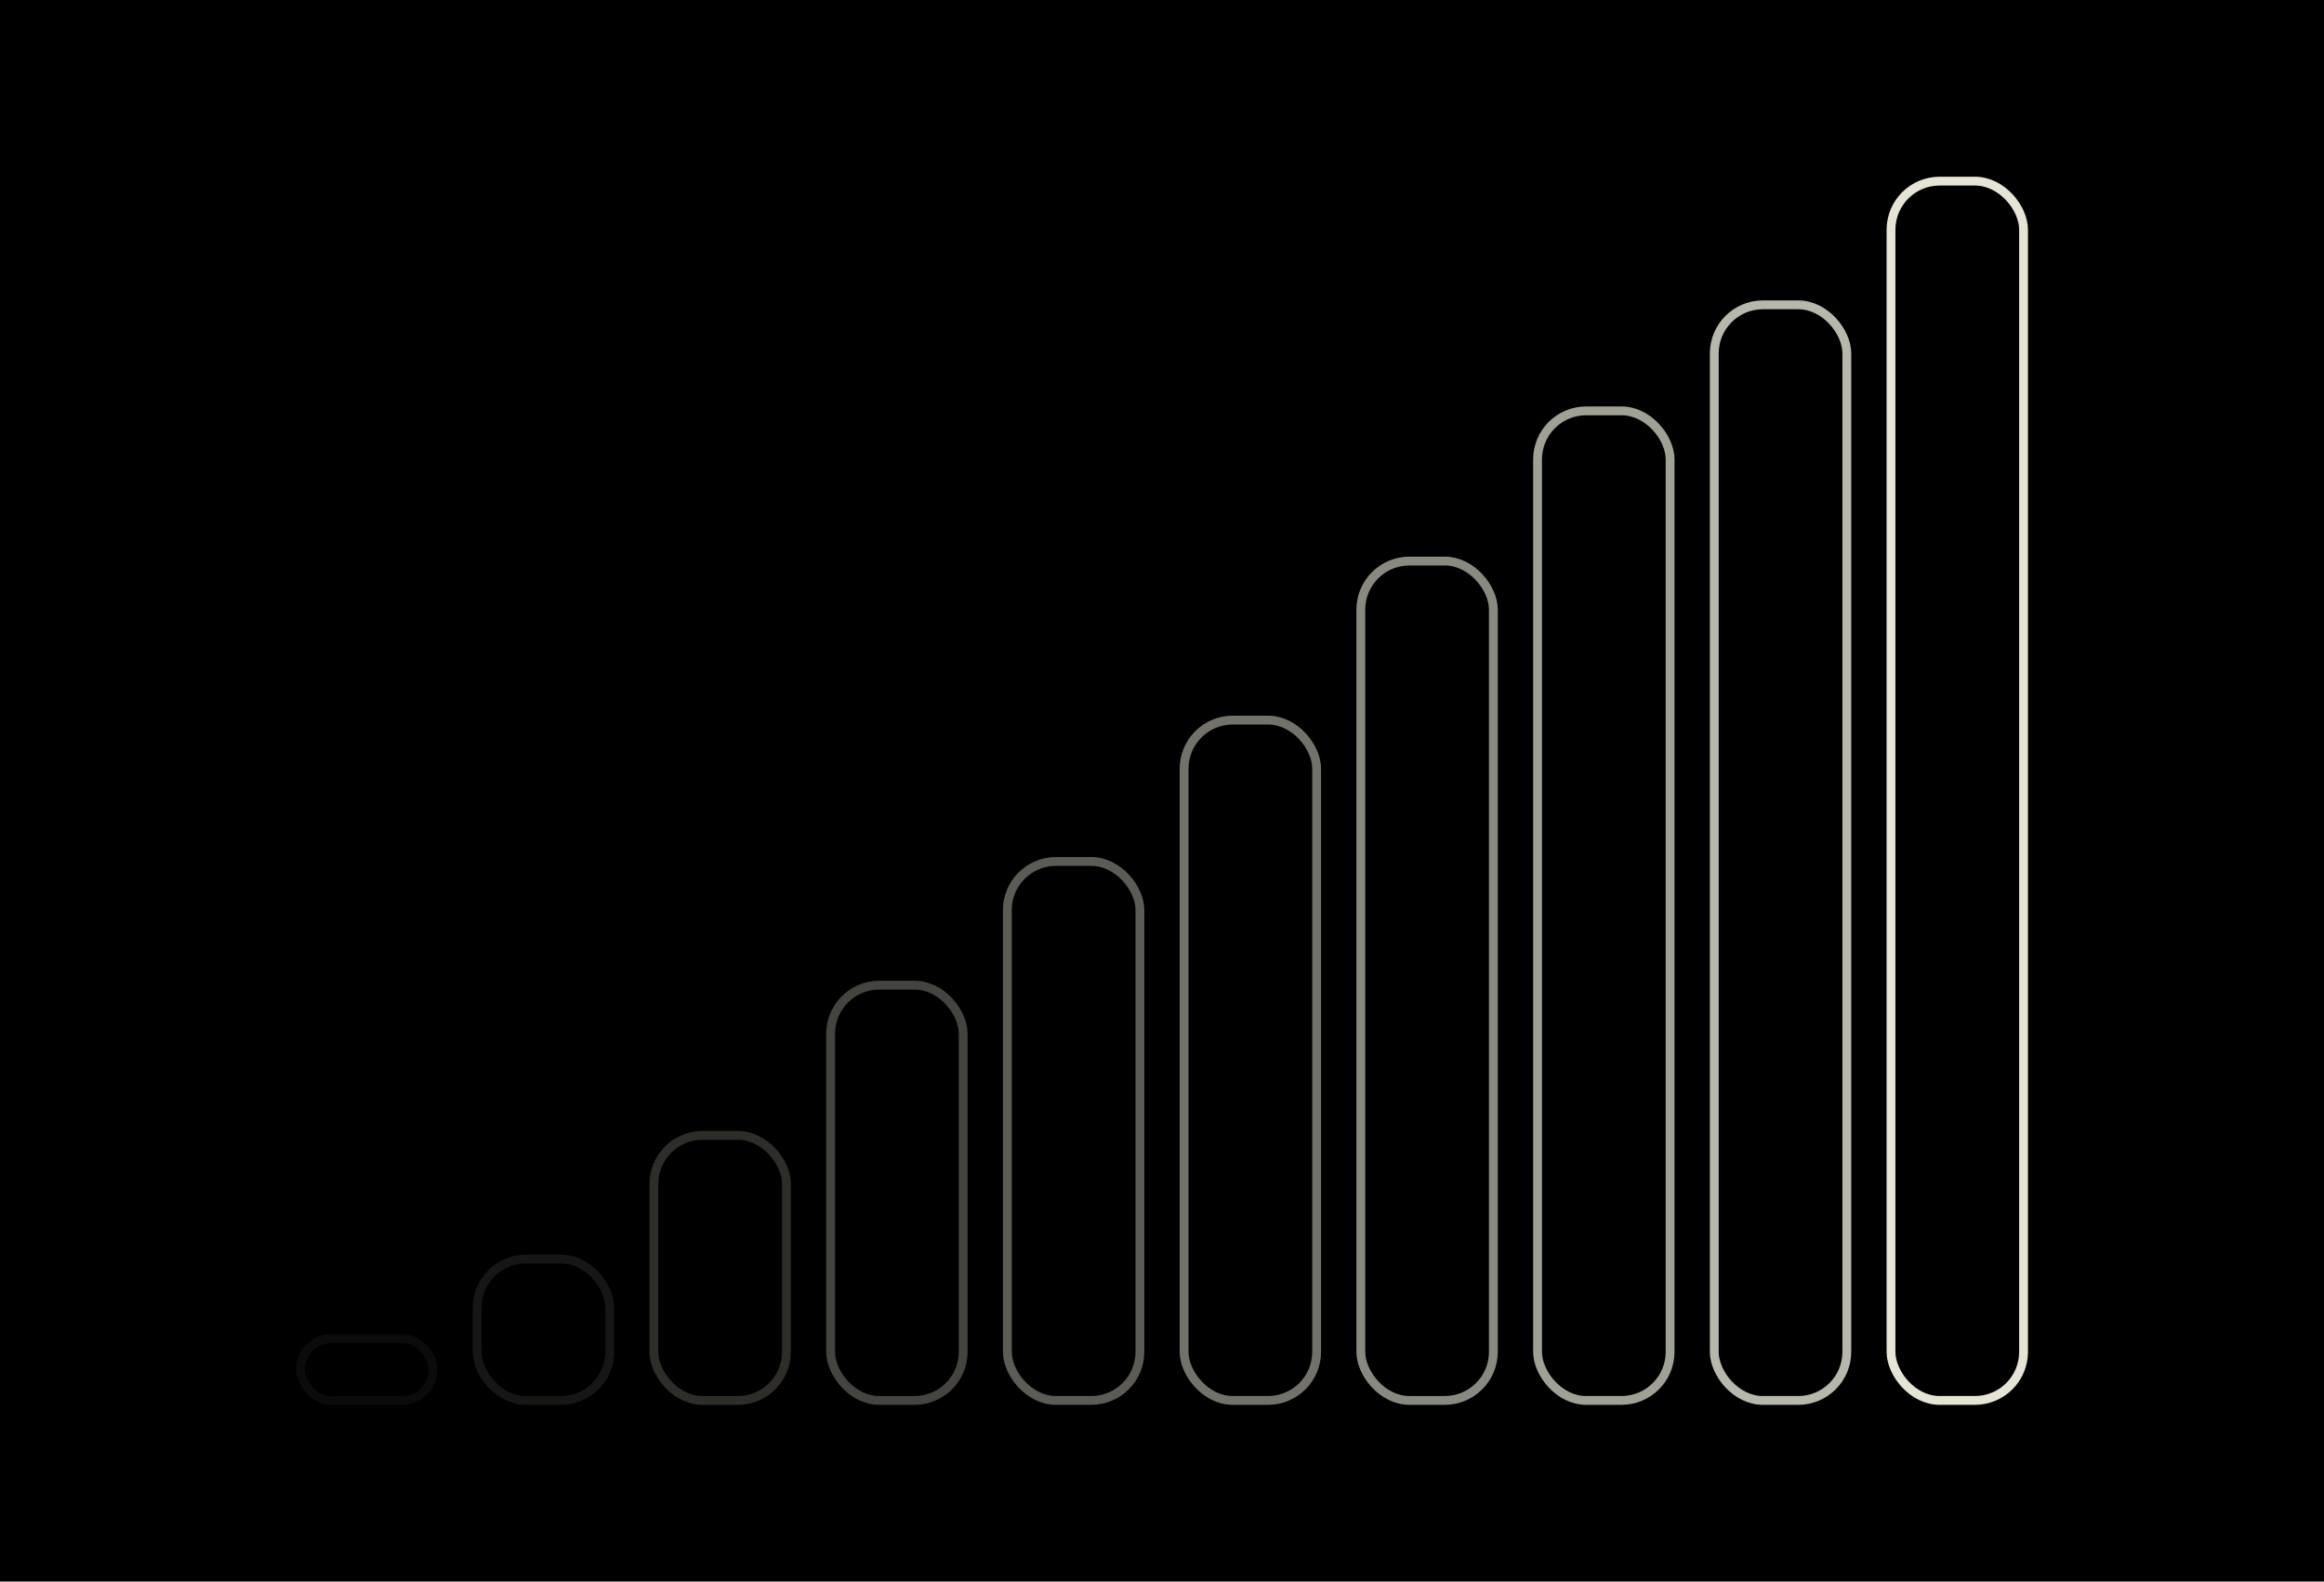 <svg width="263" height="179" viewBox="0 0 263 179" fill="none" xmlns="http://www.w3.org/2000/svg">
<rect width="263" height="179" fill="black"/>
<rect x="34" y="151.5" width="15" height="7" rx="3.5" stroke="#E6E4D5" stroke-opacity="0.05"/>
<rect x="54" y="142.5" width="15" height="16" rx="5.5" stroke="#E6E4D5" stroke-opacity="0.1"/>
<rect x="74" y="128.5" width="15" height="30" rx="5.5" stroke="#E6E4D5" stroke-opacity="0.2"/>
<rect x="94" y="111.5" width="15" height="47" rx="5.5" stroke="#E6E4D5" stroke-opacity="0.3"/>
<rect x="114" y="97.5" width="15" height="61" rx="5.5" stroke="#E6E4D5" stroke-opacity="0.4"/>
<rect x="134" y="81.5" width="15" height="77" rx="5.5" stroke="#E6E4D5" stroke-opacity="0.5"/>
<rect x="154" y="63.5" width="15" height="95" rx="5.5" stroke="#E6E4D5" stroke-opacity="0.6"/>
<rect x="174" y="46.5" width="15" height="112" rx="5.5" stroke="#E6E4D5" stroke-opacity="0.7"/>
<rect x="194" y="34.5" width="15" height="124" rx="5.5" stroke="#E6E4D5" stroke-opacity="0.8"/>
<rect x="214" y="20.5" width="15" height="138" rx="5.5" stroke="#E6E4D5"/>
</svg>
